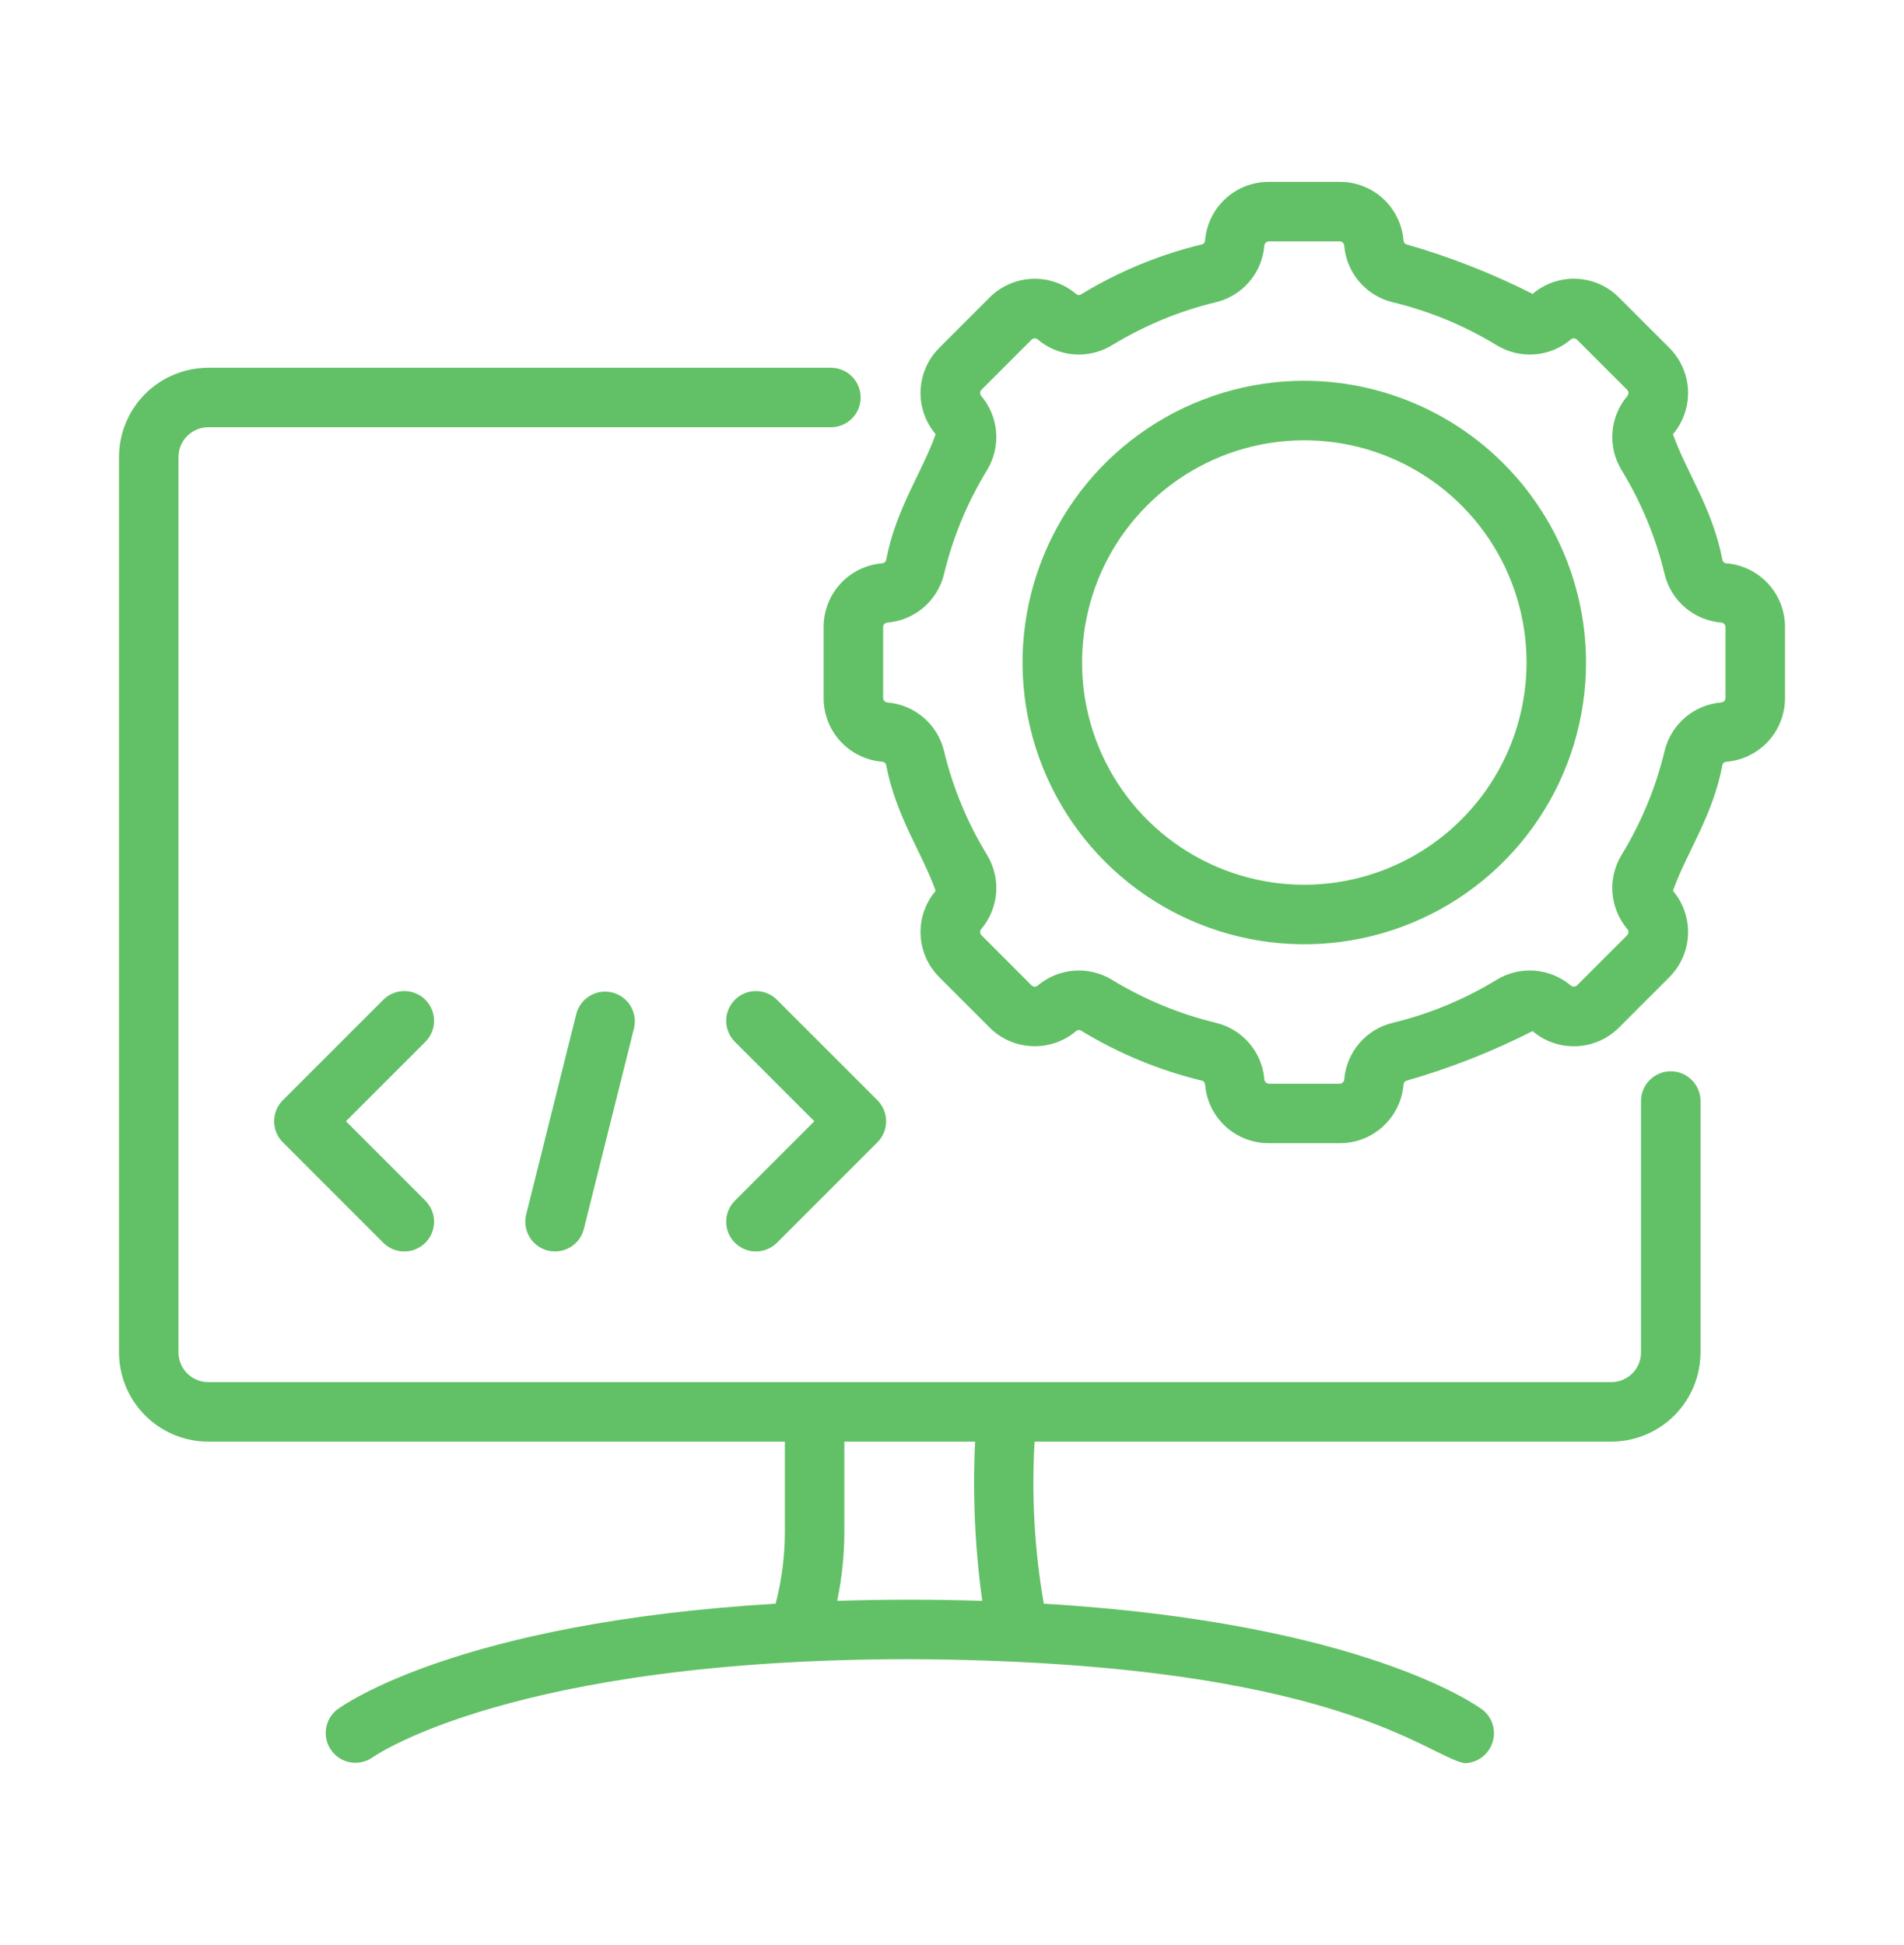 <svg width="46" height="47" viewBox="0 0 46 47" fill="none" xmlns="http://www.w3.org/2000/svg">
<path d="M40.365 25.884C40.271 25.884 40.177 25.902 40.09 25.939C40.003 25.975 39.923 26.028 39.857 26.094C39.79 26.161 39.737 26.24 39.701 26.328C39.665 26.415 39.646 26.508 39.646 26.603V32.676C39.646 32.866 39.571 33.049 39.436 33.184C39.301 33.318 39.118 33.394 38.928 33.394H5.031C4.841 33.394 4.658 33.318 4.523 33.184C4.388 33.049 4.313 32.866 4.312 32.676V11.041C4.313 10.851 4.388 10.668 4.523 10.533C4.658 10.399 4.841 10.323 5.031 10.323H20.075C20.265 10.323 20.448 10.247 20.583 10.112C20.718 9.977 20.793 9.795 20.793 9.604C20.793 9.413 20.718 9.231 20.583 9.096C20.448 8.961 20.265 8.885 20.075 8.885H5.031C4.46 8.886 3.911 9.113 3.507 9.517C3.103 9.922 2.876 10.47 2.875 11.041V32.676C2.876 33.247 3.103 33.795 3.507 34.2C3.911 34.604 4.46 34.831 5.031 34.832H18.962V37.033C18.96 37.611 18.885 38.187 18.739 38.747C11.048 39.207 8.27 41.211 8.142 41.308C7.995 41.423 7.899 41.592 7.875 41.778C7.85 41.963 7.899 42.151 8.011 42.301C8.122 42.451 8.288 42.552 8.473 42.582C8.658 42.611 8.847 42.568 9 42.461C9.033 42.437 12.375 40.088 21.979 40.088C32.252 40.137 34.474 42.437 35.384 42.601C35.533 42.599 35.678 42.549 35.799 42.461C35.919 42.372 36.009 42.249 36.056 42.107C36.104 41.965 36.106 41.812 36.063 41.669C36.02 41.526 35.933 41.4 35.815 41.308C35.687 41.211 32.909 39.207 25.218 38.747C24.993 37.455 24.919 36.141 24.995 34.832H38.928C39.499 34.831 40.047 34.604 40.452 34.2C40.856 33.795 41.083 33.247 41.084 32.676V26.603C41.084 26.508 41.065 26.415 41.029 26.328C40.993 26.24 40.94 26.161 40.873 26.094C40.807 26.028 40.727 25.975 40.64 25.939C40.553 25.902 40.459 25.884 40.365 25.884ZM20.226 38.678C20.339 38.137 20.397 37.586 20.399 37.033V34.832H23.558C23.496 36.116 23.554 37.404 23.731 38.678C22.621 38.642 21.336 38.642 20.226 38.678Z" fill="#62C166"/>
<path d="M41.709 13.611C41.689 13.61 41.669 13.603 41.652 13.591C41.636 13.579 41.623 13.562 41.616 13.543C41.38 12.29 40.755 11.437 40.418 10.491C40.669 10.195 40.799 9.815 40.782 9.428C40.765 9.04 40.602 8.673 40.326 8.4L39.119 7.193C38.846 6.916 38.479 6.753 38.091 6.736C37.703 6.719 37.323 6.849 37.027 7.101C36.051 6.606 35.029 6.205 33.977 5.904C33.957 5.896 33.94 5.883 33.928 5.866C33.916 5.848 33.909 5.828 33.908 5.807C33.876 5.42 33.699 5.06 33.413 4.798C33.127 4.536 32.753 4.392 32.365 4.394H30.658C30.274 4.392 29.904 4.533 29.619 4.79C29.334 5.047 29.155 5.4 29.117 5.782C29.118 5.833 29.092 5.893 29.046 5.903C28.01 6.152 27.02 6.562 26.111 7.117C26.092 7.127 26.071 7.13 26.05 7.127C26.029 7.124 26.01 7.115 25.995 7.1C25.699 6.85 25.319 6.72 24.931 6.737C24.544 6.754 24.177 6.917 23.904 7.192L22.697 8.4C22.421 8.673 22.259 9.04 22.241 9.428C22.224 9.815 22.354 10.195 22.605 10.491C22.27 11.432 21.641 12.297 21.407 13.543C21.399 13.563 21.386 13.579 21.369 13.591C21.352 13.603 21.332 13.61 21.311 13.611C20.925 13.643 20.564 13.819 20.302 14.106C20.041 14.392 19.896 14.766 19.898 15.154V16.861C19.896 17.249 20.041 17.624 20.304 17.91C20.566 18.196 20.927 18.373 21.314 18.404C21.334 18.405 21.354 18.412 21.371 18.424C21.387 18.437 21.4 18.453 21.407 18.473C21.644 19.727 22.27 20.583 22.605 21.524C22.354 21.82 22.224 22.2 22.241 22.587C22.259 22.975 22.421 23.342 22.697 23.615L23.905 24.823C24.178 25.099 24.545 25.261 24.932 25.277C25.32 25.294 25.699 25.165 25.995 24.914C26.01 24.9 26.03 24.891 26.05 24.888C26.071 24.885 26.092 24.888 26.111 24.897C27.02 25.453 28.011 25.863 29.047 26.112C29.092 26.121 29.117 26.185 29.118 26.234C29.155 26.615 29.334 26.969 29.619 27.226C29.904 27.482 30.274 27.623 30.658 27.621H32.365C32.753 27.623 33.128 27.478 33.414 27.215C33.7 26.953 33.877 26.592 33.908 26.205C33.909 26.184 33.916 26.165 33.928 26.148C33.941 26.131 33.958 26.119 33.977 26.112C35.029 25.811 36.051 25.409 37.027 24.913C37.322 25.165 37.702 25.295 38.09 25.278C38.478 25.262 38.846 25.099 39.118 24.823L40.326 23.615C40.602 23.342 40.765 22.974 40.782 22.587C40.799 22.199 40.669 21.819 40.418 21.523C40.754 20.581 41.382 19.719 41.616 18.472C41.623 18.452 41.636 18.435 41.654 18.423C41.671 18.411 41.691 18.405 41.712 18.404C42.099 18.372 42.459 18.195 42.721 17.909C42.983 17.623 43.127 17.249 43.125 16.861V15.154C43.127 14.766 42.982 14.391 42.719 14.105C42.457 13.819 42.096 13.642 41.709 13.611ZM41.687 16.861C41.688 16.89 41.677 16.917 41.657 16.938C41.638 16.958 41.611 16.971 41.583 16.973C41.262 16.999 40.958 17.126 40.713 17.335C40.468 17.543 40.295 17.824 40.218 18.136C40.004 19.027 39.652 19.878 39.175 20.658C39.008 20.934 38.931 21.255 38.957 21.576C38.982 21.897 39.108 22.202 39.316 22.448C39.335 22.469 39.344 22.496 39.343 22.524C39.342 22.552 39.33 22.579 39.31 22.598L38.102 23.806C38.082 23.826 38.056 23.837 38.028 23.838C38 23.839 37.973 23.83 37.951 23.812C37.705 23.604 37.401 23.479 37.08 23.453C36.759 23.428 36.438 23.504 36.163 23.67C35.382 24.148 34.531 24.5 33.642 24.714C33.328 24.791 33.047 24.964 32.838 25.209C32.629 25.455 32.502 25.76 32.476 26.081C32.474 26.109 32.461 26.135 32.441 26.154C32.42 26.173 32.393 26.184 32.365 26.184H30.658C30.641 26.183 30.625 26.179 30.611 26.172C30.596 26.165 30.583 26.154 30.572 26.142C30.562 26.13 30.553 26.116 30.549 26.1C30.544 26.084 30.542 26.068 30.543 26.052C30.512 25.736 30.384 25.438 30.176 25.198C29.968 24.959 29.691 24.79 29.383 24.714C28.493 24.5 27.641 24.148 26.86 23.67C26.585 23.504 26.264 23.428 25.942 23.454C25.621 23.479 25.317 23.605 25.07 23.813C25.049 23.831 25.022 23.84 24.994 23.839C24.966 23.838 24.94 23.826 24.92 23.806L23.713 22.598C23.693 22.579 23.681 22.552 23.68 22.524C23.679 22.496 23.688 22.469 23.707 22.448C23.915 22.202 24.041 21.896 24.066 21.575C24.091 21.254 24.015 20.933 23.848 20.658C23.37 19.877 23.018 19.027 22.805 18.137C22.728 17.824 22.555 17.543 22.309 17.334C22.064 17.125 21.759 16.998 21.437 16.973C21.41 16.97 21.384 16.957 21.365 16.937C21.346 16.916 21.335 16.889 21.336 16.861V15.154C21.336 15.126 21.346 15.098 21.366 15.077C21.385 15.057 21.412 15.044 21.44 15.042C21.761 15.016 22.065 14.889 22.31 14.681C22.555 14.472 22.728 14.192 22.805 13.879C23.018 12.989 23.37 12.138 23.848 11.357C24.015 11.081 24.091 10.761 24.066 10.439C24.041 10.118 23.915 9.813 23.707 9.568C23.688 9.546 23.679 9.519 23.68 9.491C23.681 9.463 23.693 9.436 23.713 9.417L24.92 8.209C24.94 8.189 24.966 8.177 24.994 8.176C25.022 8.174 25.049 8.184 25.071 8.202C25.316 8.41 25.621 8.536 25.942 8.562C26.264 8.587 26.585 8.511 26.86 8.344C27.642 7.867 28.493 7.514 29.383 7.3C29.691 7.225 29.968 7.056 30.176 6.816C30.384 6.576 30.512 6.278 30.543 5.963C30.542 5.946 30.544 5.93 30.549 5.914C30.553 5.899 30.562 5.885 30.572 5.872C30.583 5.86 30.596 5.85 30.611 5.843C30.625 5.836 30.641 5.832 30.658 5.831H32.365C32.393 5.831 32.421 5.842 32.441 5.862C32.462 5.881 32.475 5.908 32.476 5.937C32.503 6.257 32.63 6.561 32.839 6.806C33.047 7.051 33.328 7.224 33.64 7.301C34.53 7.515 35.381 7.866 36.162 8.343C36.437 8.511 36.758 8.587 37.079 8.562C37.401 8.537 37.706 8.411 37.951 8.202C37.972 8.184 38 8.175 38.028 8.176C38.056 8.177 38.082 8.189 38.102 8.209L39.31 9.417C39.33 9.436 39.342 9.463 39.343 9.49C39.344 9.518 39.335 9.546 39.317 9.567C39.108 9.812 38.983 10.117 38.957 10.438C38.931 10.759 39.008 11.081 39.175 11.356C39.653 12.137 40.005 12.989 40.218 13.88C40.296 14.193 40.469 14.473 40.715 14.682C40.96 14.89 41.265 15.016 41.586 15.042C41.614 15.045 41.64 15.058 41.658 15.078C41.677 15.099 41.688 15.126 41.687 15.154V16.861Z" fill="#62C166"/>
<path d="M31.511 9.2C30.165 9.2 28.849 9.6 27.73 10.348C26.61 11.096 25.738 12.159 25.223 13.402C24.707 14.646 24.572 16.015 24.835 17.335C25.098 18.656 25.746 19.869 26.698 20.821C27.65 21.773 28.863 22.421 30.183 22.684C31.504 22.946 32.873 22.812 34.116 22.296C35.36 21.781 36.423 20.909 37.171 19.789C37.919 18.67 38.318 17.354 38.318 16.008C38.316 14.203 37.598 12.473 36.322 11.197C35.046 9.92 33.316 9.203 31.511 9.2ZM31.511 21.377C30.449 21.377 29.411 21.062 28.528 20.472C27.645 19.882 26.957 19.044 26.55 18.062C26.144 17.081 26.038 16.002 26.245 14.96C26.452 13.918 26.963 12.962 27.715 12.211C28.465 11.46 29.422 10.948 30.464 10.741C31.505 10.534 32.585 10.64 33.566 11.047C34.547 11.453 35.386 12.141 35.976 13.024C36.566 13.907 36.881 14.945 36.881 16.008C36.879 17.431 36.313 18.796 35.306 19.802C34.3 20.809 32.935 21.375 31.511 21.377ZM10.277 24.156C10.21 24.089 10.131 24.036 10.043 24C9.956 23.964 9.863 23.945 9.768 23.945C9.674 23.945 9.581 23.964 9.493 24C9.406 24.036 9.327 24.089 9.26 24.156L6.833 26.583C6.766 26.65 6.713 26.729 6.677 26.816C6.641 26.904 6.623 26.997 6.623 27.091C6.623 27.186 6.641 27.279 6.677 27.366C6.713 27.453 6.766 27.533 6.833 27.599L9.26 30.027C9.327 30.093 9.406 30.146 9.493 30.183C9.581 30.219 9.674 30.237 9.768 30.237C9.863 30.237 9.956 30.219 10.043 30.183C10.131 30.146 10.21 30.093 10.277 30.027C10.343 29.96 10.396 29.881 10.432 29.794C10.469 29.706 10.487 29.613 10.487 29.518C10.487 29.424 10.469 29.331 10.432 29.244C10.396 29.156 10.343 29.077 10.277 29.01L8.358 27.091L10.277 25.172C10.343 25.105 10.396 25.026 10.432 24.939C10.469 24.852 10.487 24.759 10.487 24.664C10.487 24.57 10.469 24.476 10.432 24.389C10.396 24.302 10.343 24.223 10.277 24.156ZM17.755 29.01C17.62 29.145 17.544 29.328 17.544 29.518C17.544 29.709 17.62 29.892 17.755 30.027C17.89 30.161 18.072 30.237 18.263 30.237C18.453 30.237 18.636 30.161 18.771 30.027L21.198 27.599C21.265 27.533 21.318 27.453 21.354 27.366C21.39 27.279 21.409 27.186 21.409 27.091C21.409 26.997 21.39 26.903 21.354 26.816C21.318 26.729 21.265 26.65 21.198 26.583L18.771 24.156C18.704 24.089 18.625 24.036 18.538 24C18.451 23.964 18.357 23.945 18.263 23.945C18.169 23.945 18.075 23.964 17.988 24C17.901 24.036 17.822 24.089 17.755 24.156C17.688 24.223 17.635 24.302 17.599 24.389C17.563 24.476 17.544 24.57 17.544 24.664C17.544 24.758 17.563 24.852 17.599 24.939C17.635 25.026 17.688 25.105 17.755 25.172L19.674 27.091L17.755 29.01ZM13.925 24.49L12.712 29.344C12.689 29.436 12.685 29.531 12.699 29.624C12.713 29.718 12.745 29.807 12.793 29.888C12.842 29.969 12.906 30.04 12.982 30.096C13.057 30.152 13.144 30.193 13.235 30.215C13.327 30.238 13.422 30.243 13.515 30.229C13.608 30.215 13.698 30.183 13.779 30.134C13.86 30.086 13.93 30.022 13.987 29.946C14.043 29.87 14.083 29.784 14.106 29.692L15.319 24.838C15.361 24.655 15.33 24.462 15.231 24.302C15.133 24.141 14.976 24.026 14.793 23.98C14.61 23.934 14.417 23.962 14.255 24.058C14.093 24.153 13.974 24.308 13.925 24.49Z" fill="#62C166"/>
</svg>
